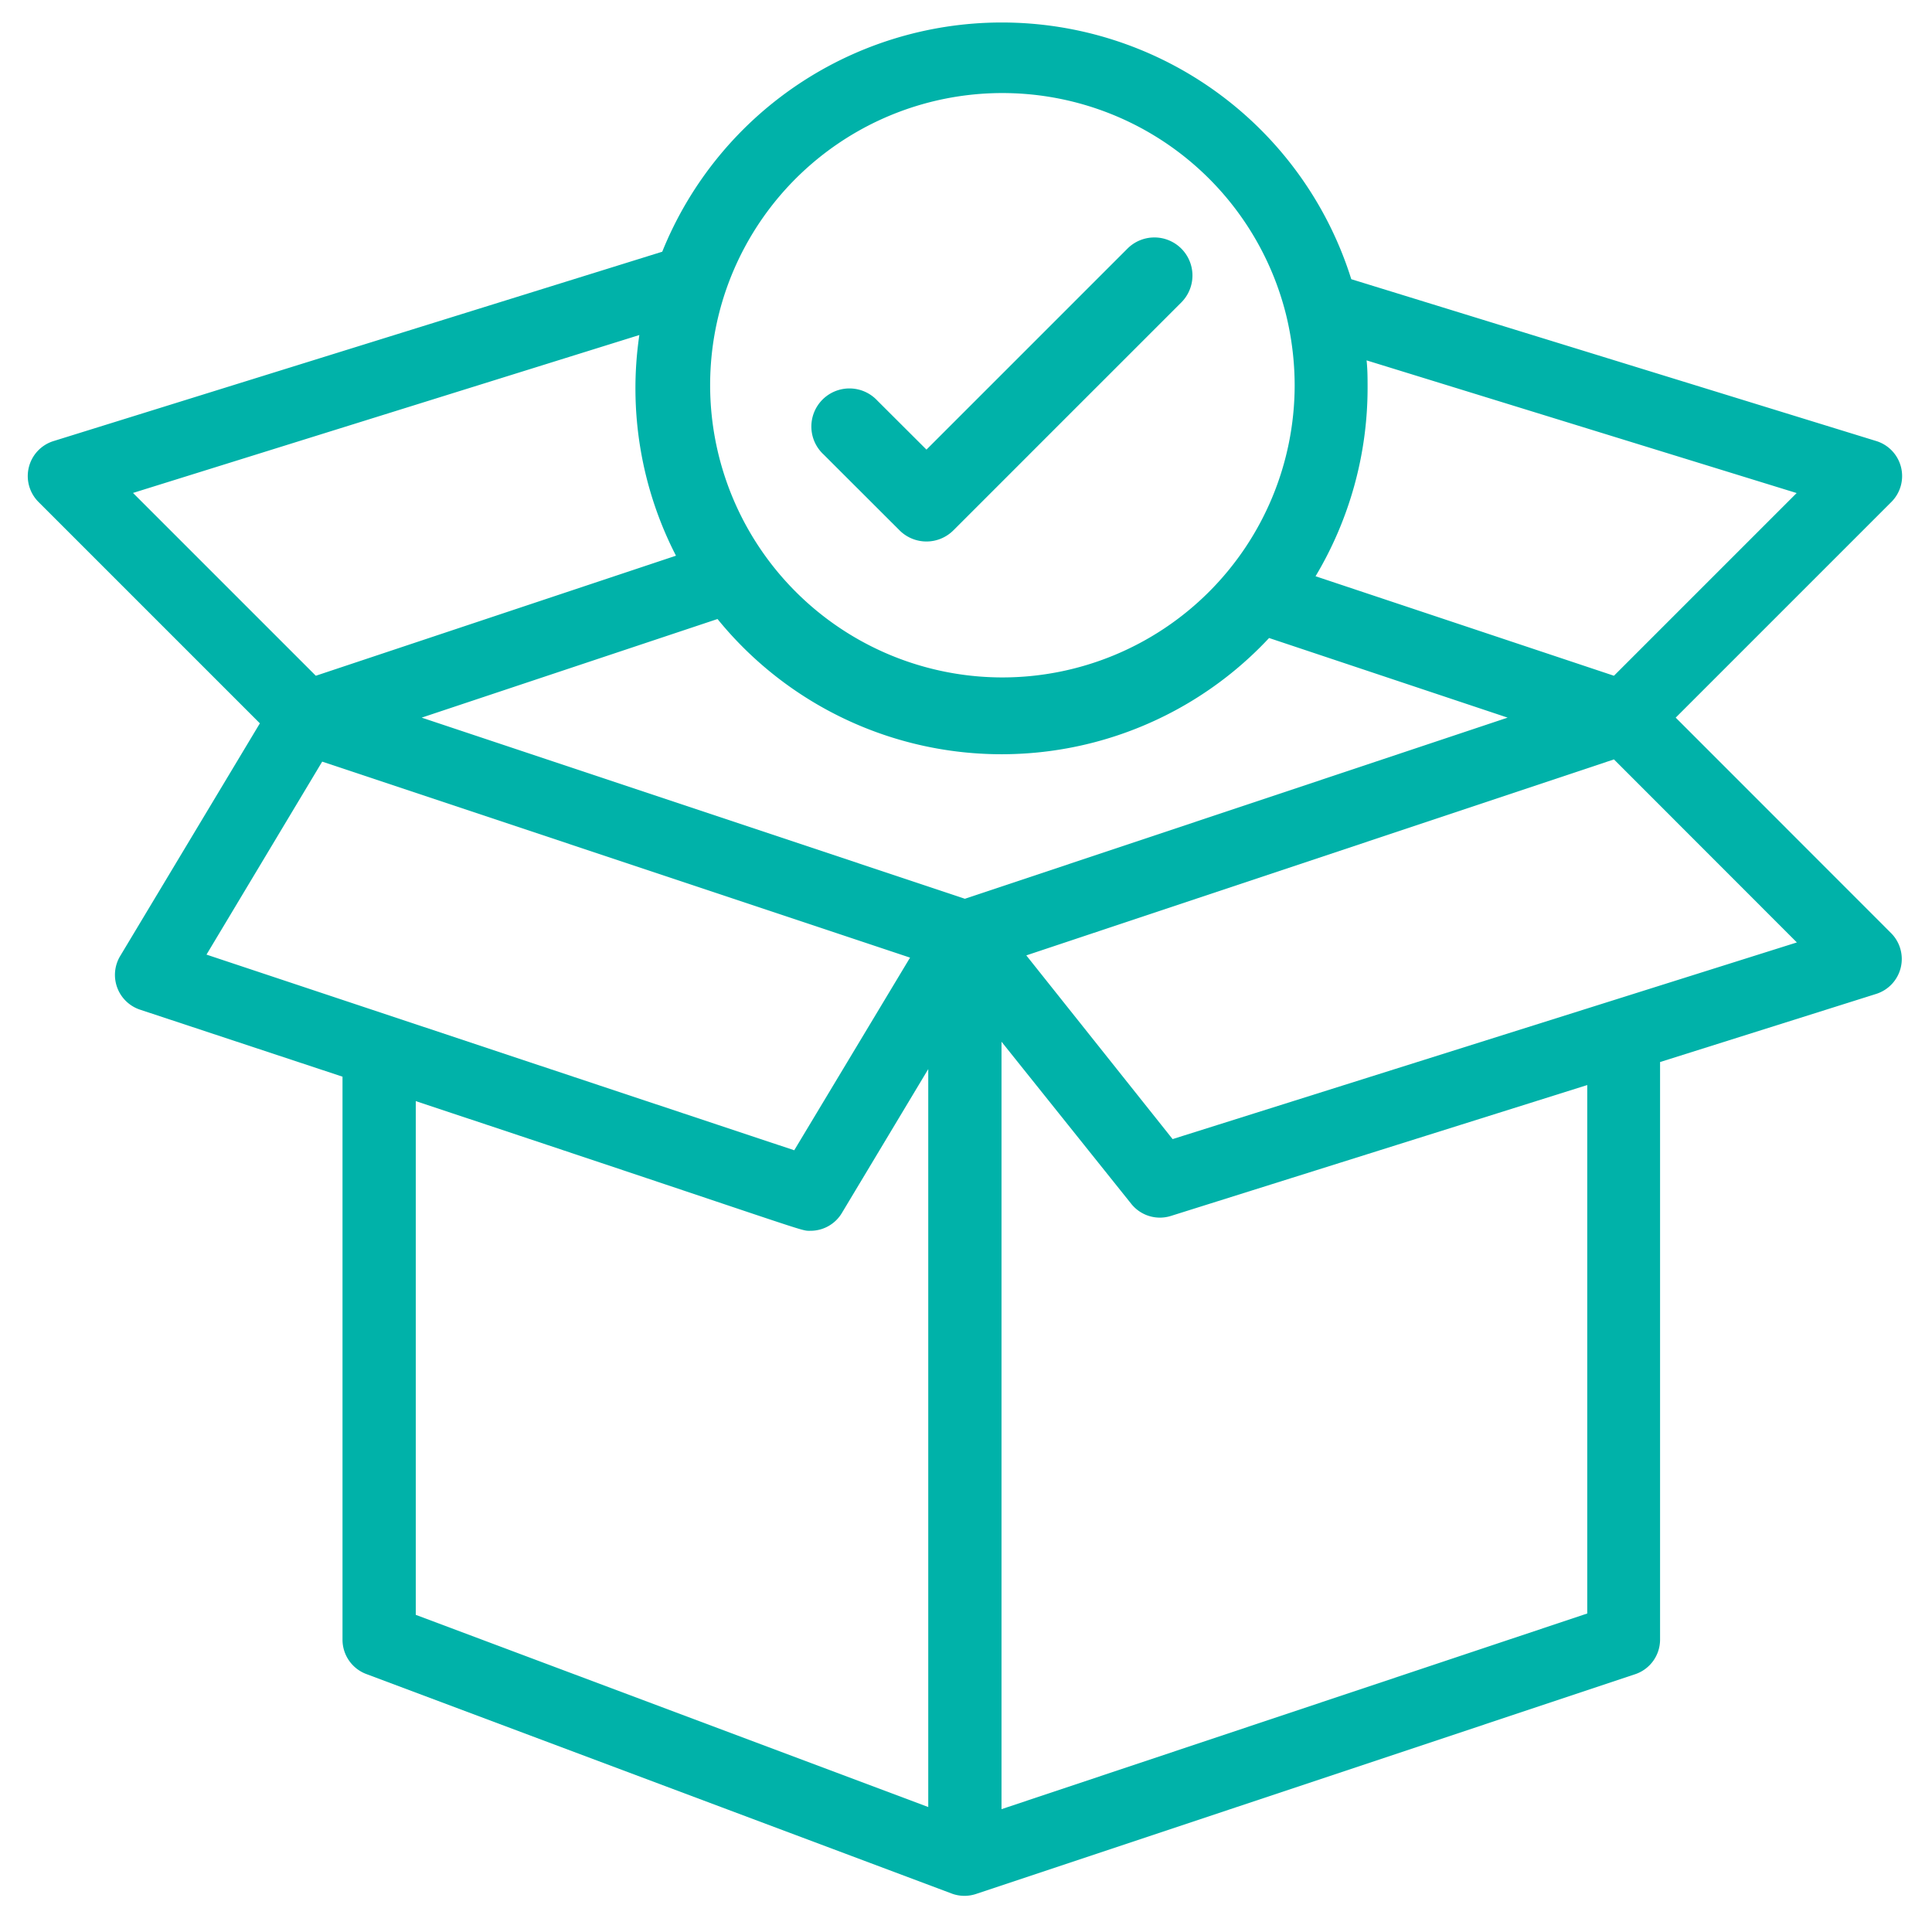 <svg id="Layer_1" data-name="Layer 1" xmlns="http://www.w3.org/2000/svg" viewBox="0 0 173 173"><defs><style>.cls-1{fill:#00b2a9;}</style></defs><title>HIAS Web Store Icons_CS5</title><path class="cls-1" d="M105.78,22.26a3.41,3.41,0,0,0-4.82,0l-18,18-4.41-4.4a3.41,3.41,0,1,0-4.82,4.82l6.82,6.81a3.41,3.41,0,0,0,4.82,0l20.45-20.45A3.41,3.41,0,0,0,105.78,22.26Z"/><path class="cls-1" d="M150.05,64.26l19.32-19.32A3.28,3.28,0,0,0,168,39.49L121,25a32.79,32.79,0,0,0-61.7-2.46L4.78,39.5a3.28,3.28,0,0,0-1.34,5.44L23.27,64.77,10.76,85.61a3.28,3.28,0,0,0,1.78,4.8l18.13,6v50.42a3.28,3.28,0,0,0,2.13,3.07l52.51,19.69a3.28,3.28,0,0,0,2.1,0h0l59-19.67a3.27,3.27,0,0,0,2.24-3.11V95.1L168,89a3.28,3.28,0,0,0,1.33-5.45Zm-27.59-29.5c0-.83,0-1.67-.09-2.49l38.51,11.88L144.52,60.51,117.8,51.6A32.89,32.89,0,0,0,122.46,34.76ZM65,26a26.18,26.18,0,0,1,50.15,2.14,26.77,26.77,0,0,1,.78,6.37A26.18,26.18,0,0,1,89.73,60.66,26.18,26.18,0,0,1,65,26ZM11.91,44.14,57.25,30a32.75,32.75,0,0,0,3.28,19.76L28.28,60.51Zm6.58,41.34L28.85,68.2,81.49,85.75,71.12,103Zm64.63,76.33L37.23,144.6v-46c36.11,12,34.35,11.61,35.35,11.61a3.27,3.27,0,0,0,2.81-1.6l7.73-12.88ZM86.4,80.48,37.76,64.26l26.49-8.83a32.77,32.77,0,0,0,49.39,1.7L135,64.26Zm55.73,64L89.68,162V93.28L101.3,107.8a3.28,3.28,0,0,0,3.55,1.08l37.28-11.72ZM105,102,91.9,85.55,144.52,68,160.9,84.39Z"/></svg>